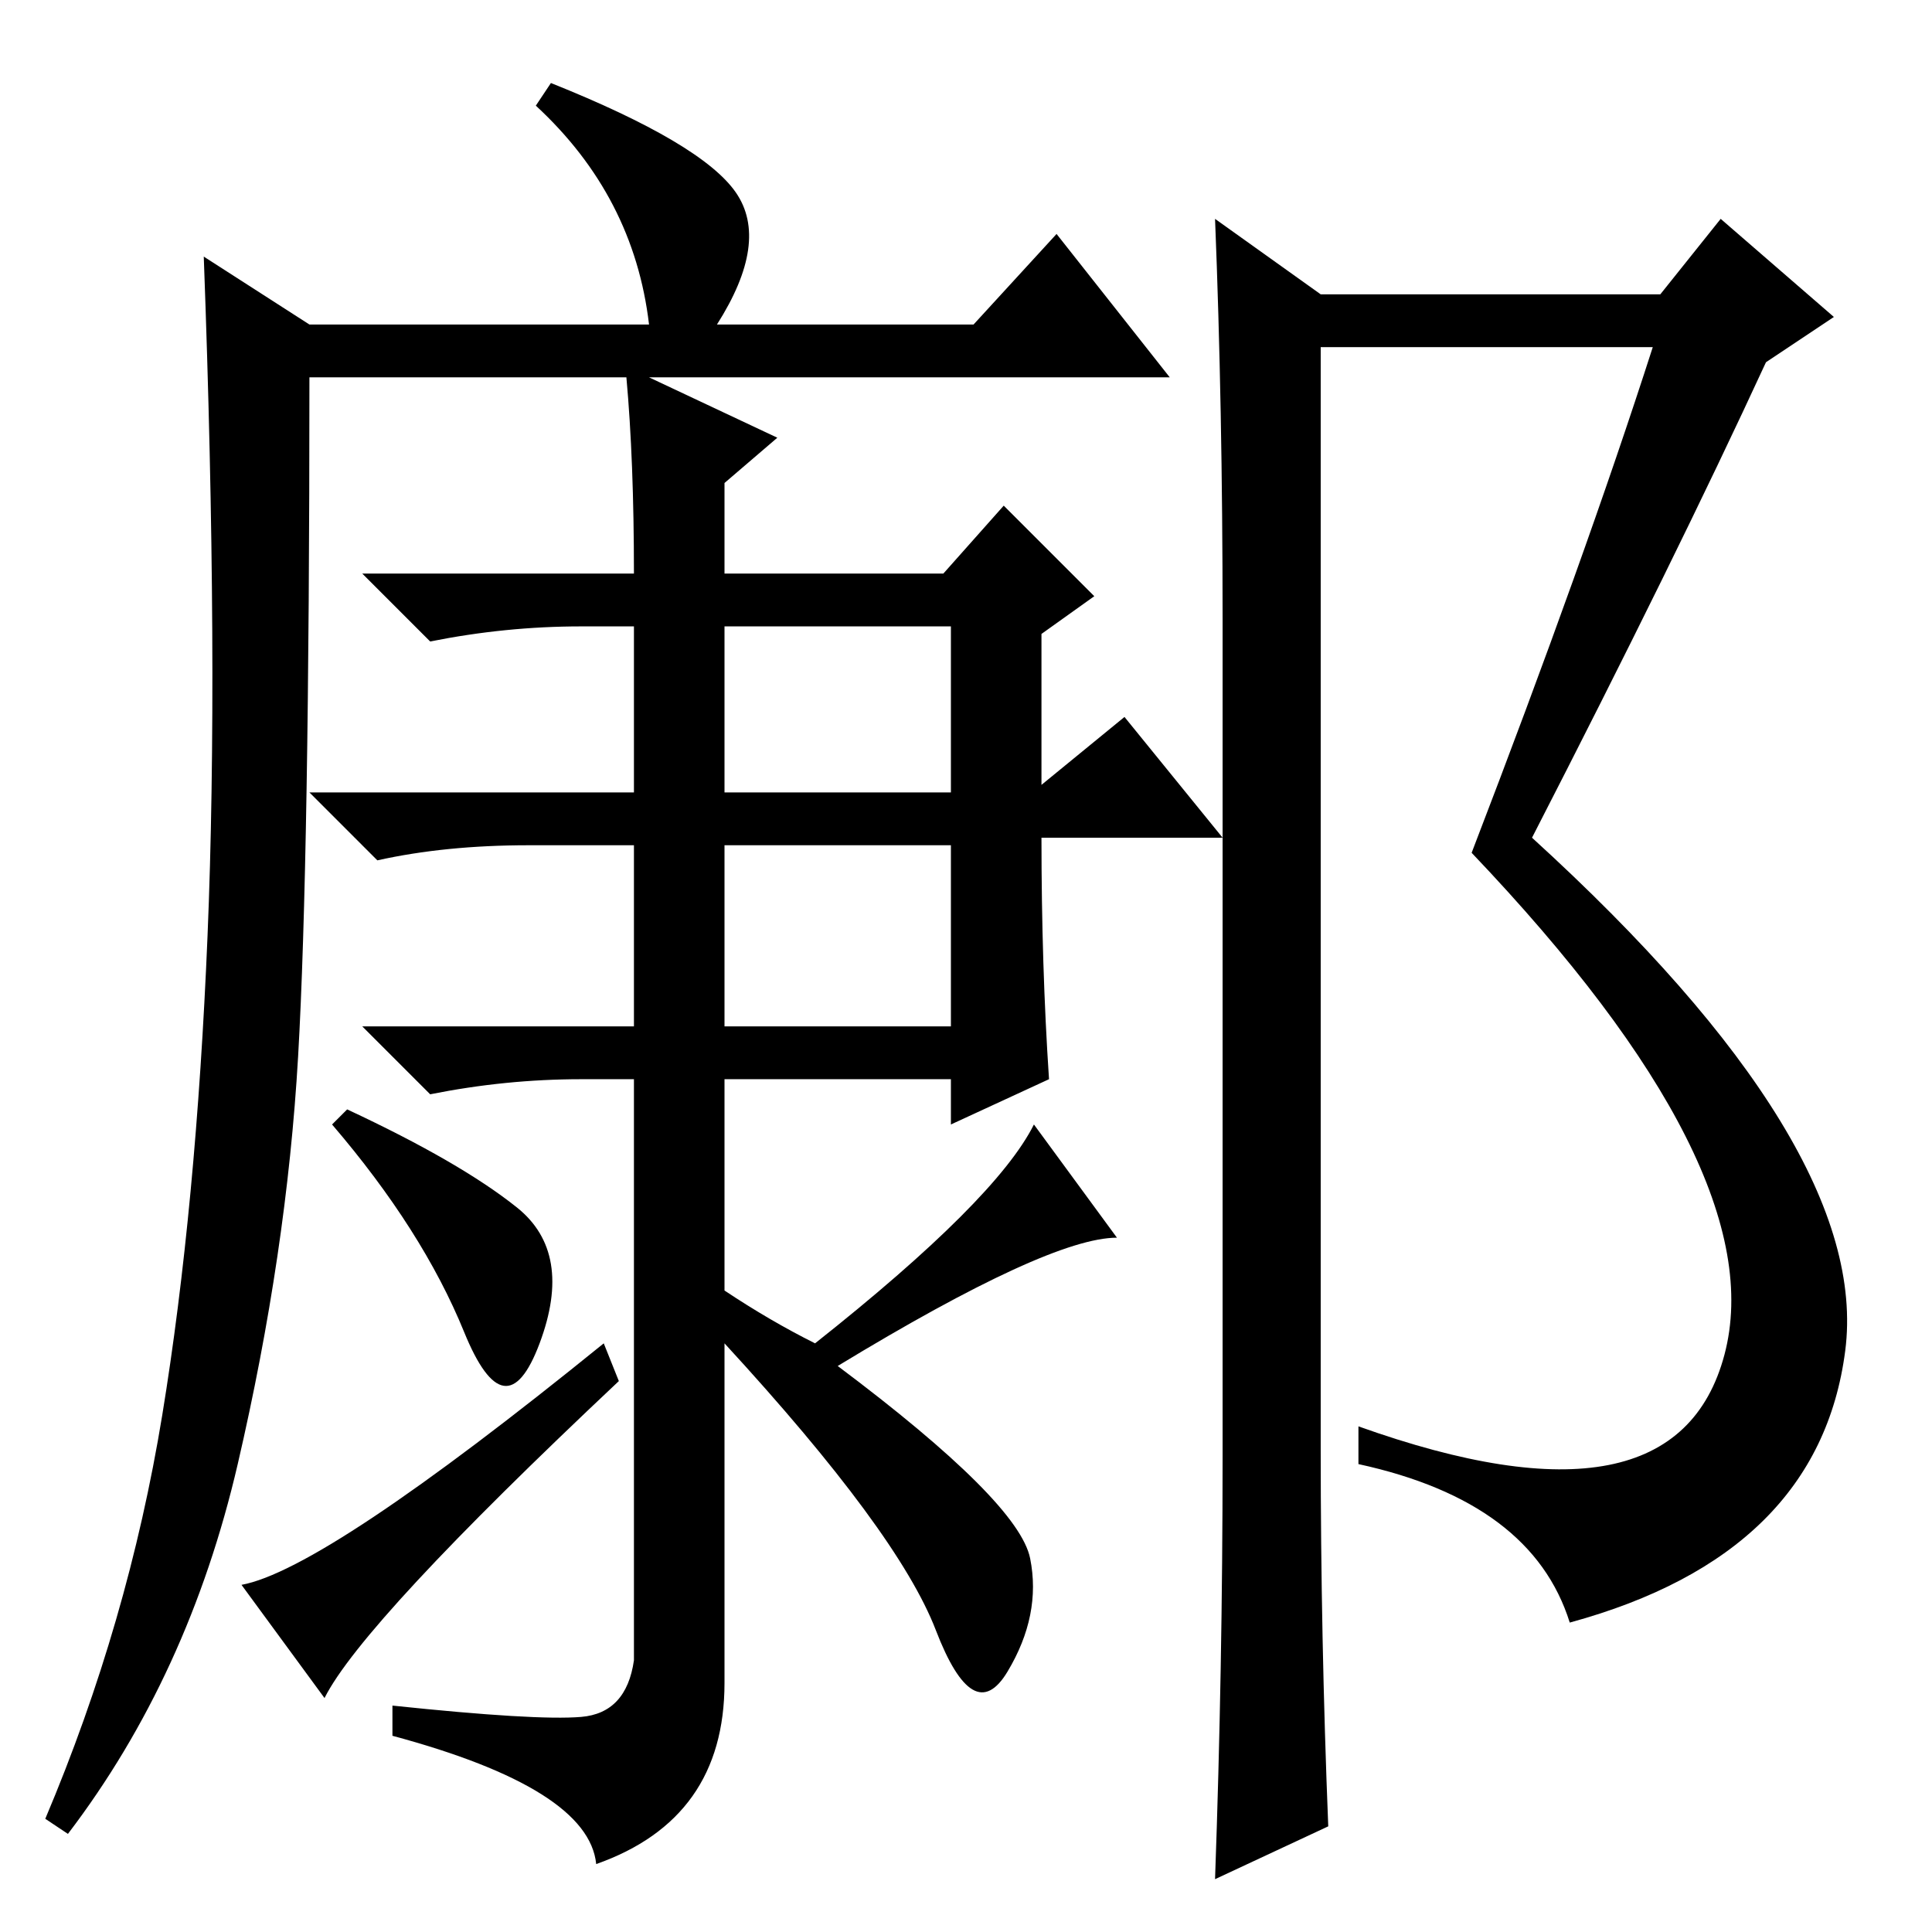 <?xml version="1.0" standalone="no"?>
<!DOCTYPE svg PUBLIC "-//W3C//DTD SVG 1.1//EN" "http://www.w3.org/Graphics/SVG/1.1/DTD/svg11.dtd" >
<svg xmlns="http://www.w3.org/2000/svg" xmlns:xlink="http://www.w3.org/1999/xlink" version="1.1" viewBox="0 -36 256 256">
  <g transform="matrix(1 0 0 -1 0 220)">
   <path fill="currentColor"
d="M96 78v-45q0 -18 -17 -24q-1 10 -27 17v4q19 -2 25 -1.5t7 7.5v77h-7q-10 0 -20 -2l-9 9h36v24h-14q-11 0 -20 -2l-9 9h43v22h-7q-10 0 -20 -2l-9 9h36q0 15 -1 26h-42q0 -64 -1.5 -90t-8 -54t-22.5 -49l-3 2q11 26 15.5 53.5t6 63.5t-0.5 90l14 -9h45q-2 17 -15 29l2 3
q20 -8 24.5 -14.5t-2.5 -17.5h34l11 12l15 -19h-69l17 -8l-7 -6v-12h29l8 9l12 -12l-7 -5v-20l11 9l13 -16h-24q0 -17 1 -32l-13 -6v6h-30v-28q6 -4 12 -7q24 19 29 29l11 -15q-9 0 -37 -17q24 -18 25.5 -25.5t-3 -15t-9.5 5.5t-28 38zM68.5 96q7.5 -6 3 -18t-10 1.5
t-17.5 27.5l2 2q15 -7 22.5 -13zM96 151h30v22h-30v-22zM96 120h30v24h-30v-24zM43 31l-11 15q11 2 48 32l2 -5q-34 -32 -39 -42zM162 63v111q0 28 -1 53l14 -10h45l8 10l15 -13l-9 -6q-12 -26 -31 -63q45 -41 41.5 -68t-36.5 -36q-5 16 -28 21v5q42 -15 48.5 9.5
t-33.5 66.5q15 39 24 67h-44v-146q0 -25 1 -50l-15 -7q1 28 1 56z" />
  </g>

</svg>
